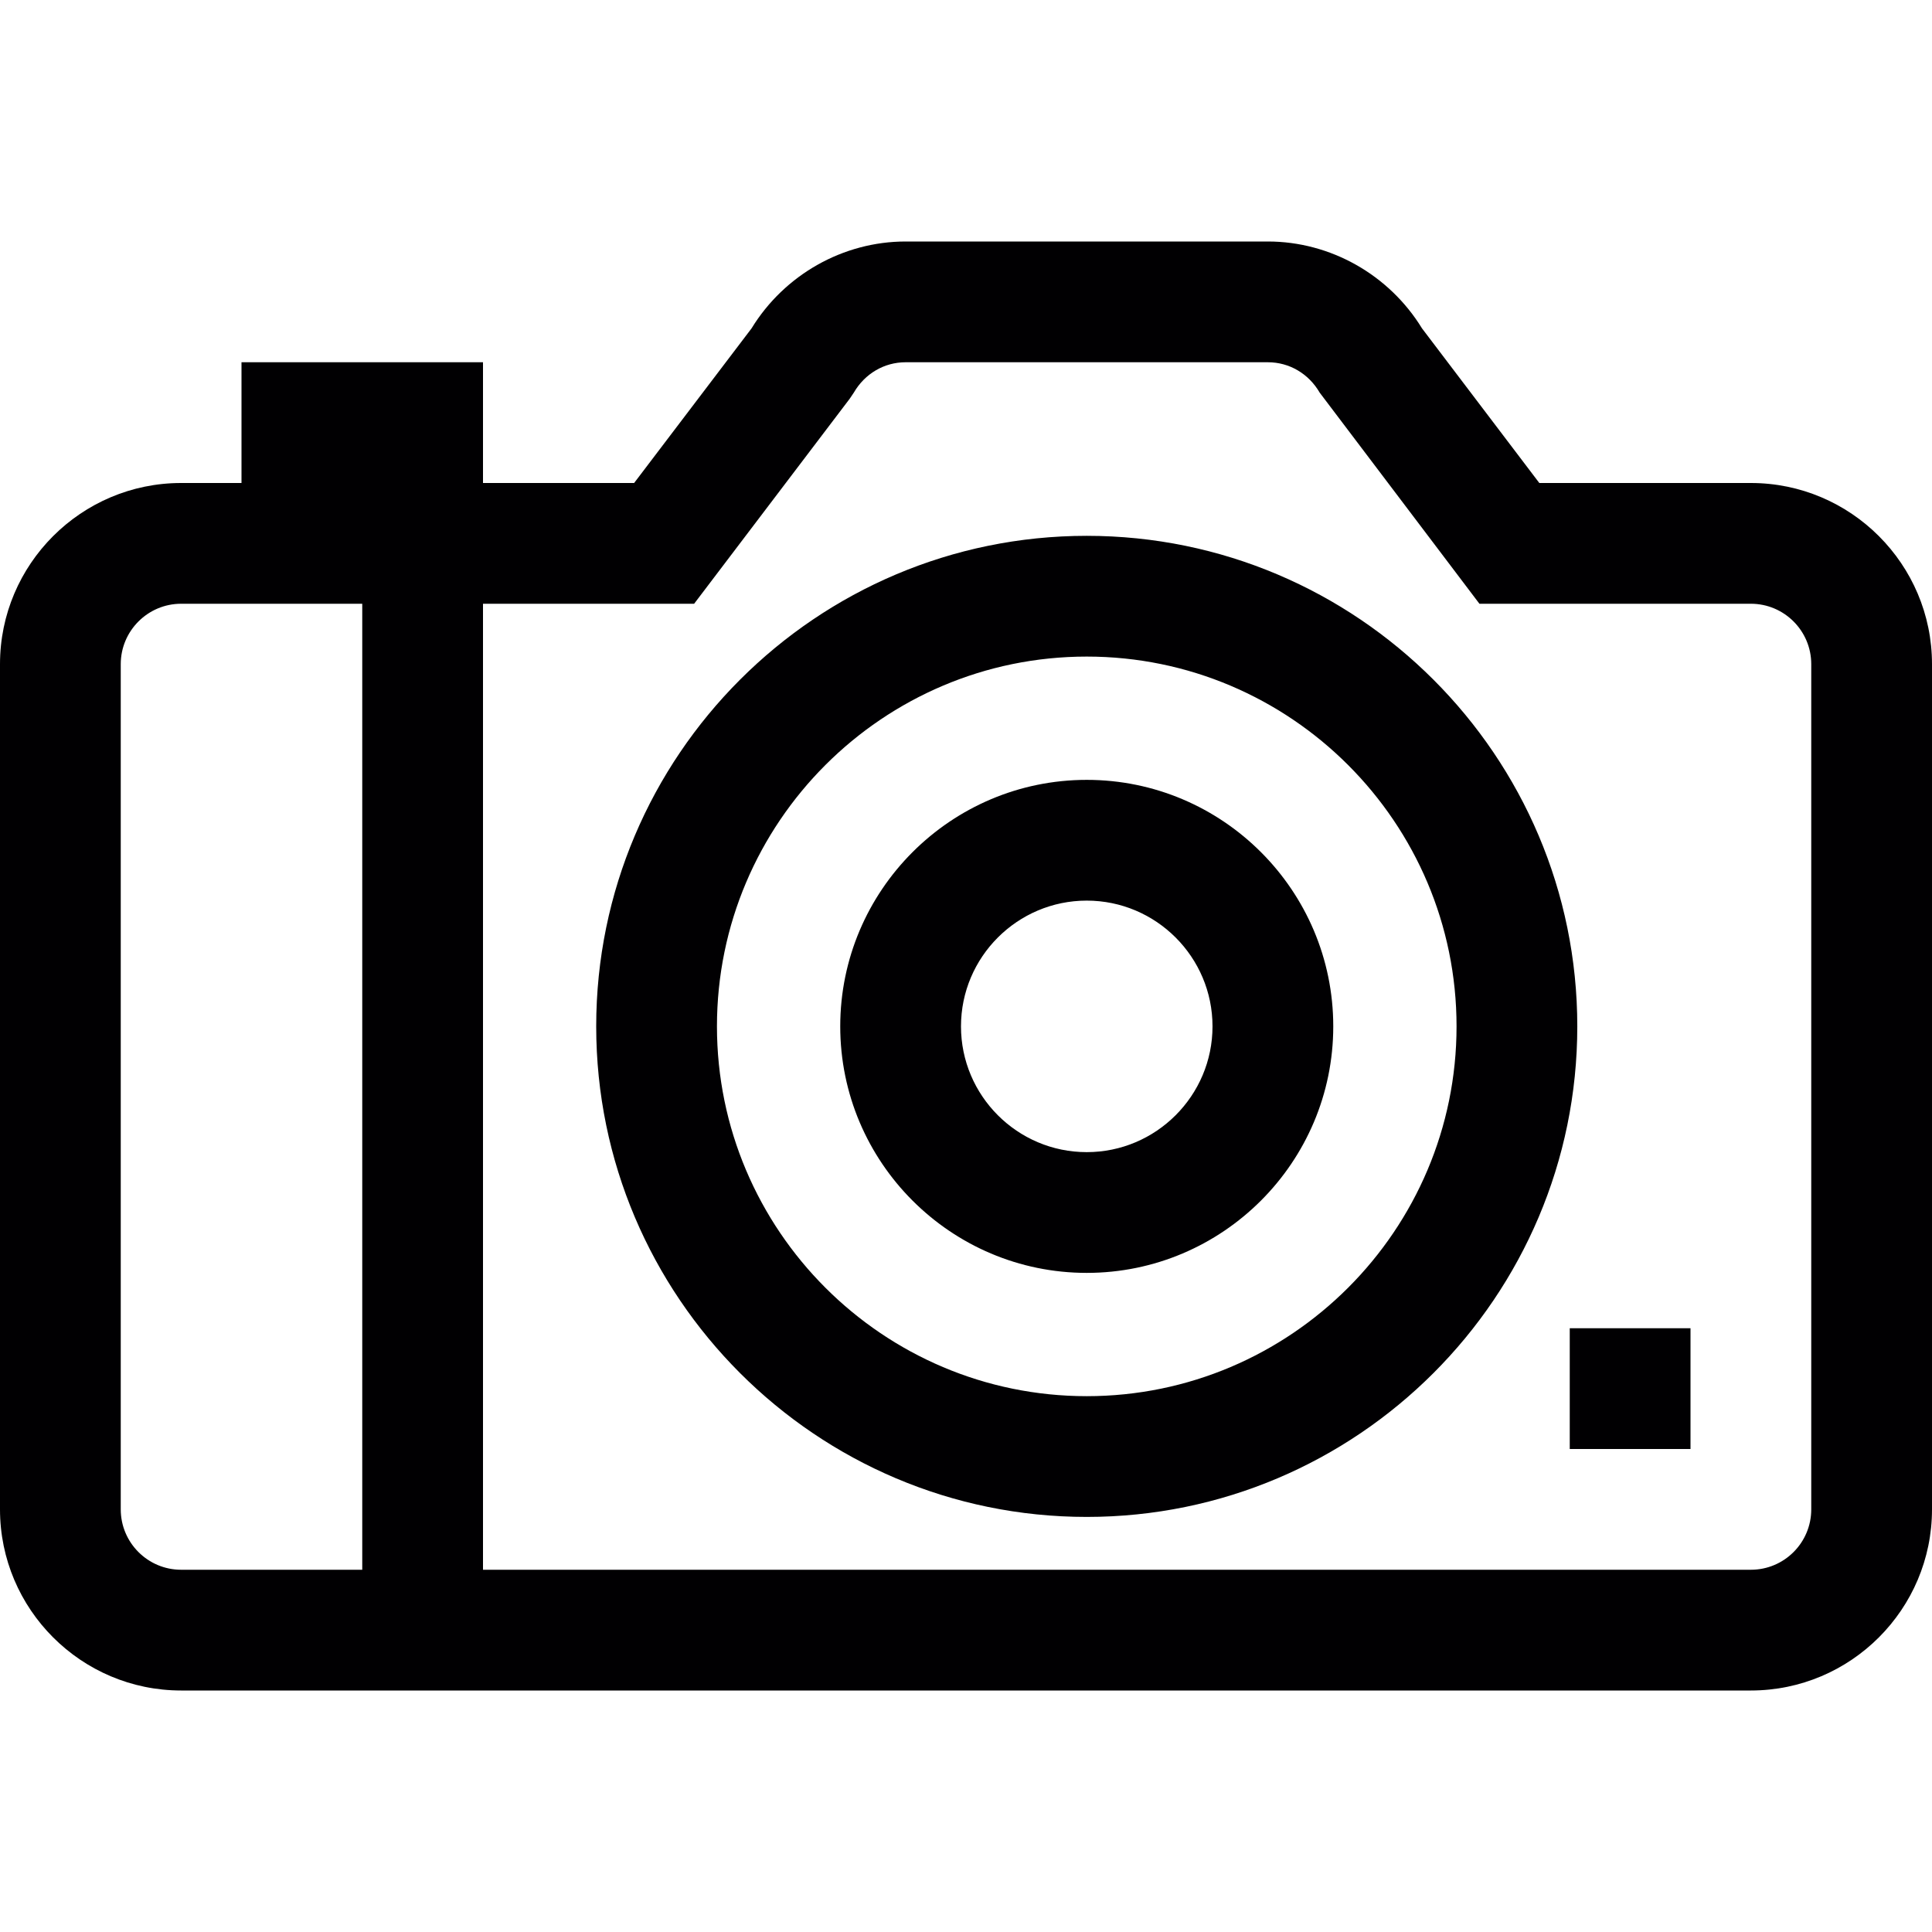 <?xml version="1.0" encoding="utf-8"?>
<!-- Generator: Adobe Illustrator 17.0.0, SVG Export Plug-In . SVG Version: 6.00 Build 0)  -->
<svg xmlns="http://www.w3.org/2000/svg" xmlns:xlink="http://www.w3.org/1999/xlink" version="1.1" id="Capa_1" x="0px" y="0px" width="32px" height="32px" viewBox="0 0 32 32" style="enable-background:new 0 0 32 32;" xml:space="preserve">

<path class="st0" d="M29,8h-3.504l-1.943-2.561C23.008,4.55,22.036,4,21,4h-6c-1.036,0-2.007,0.55-2.552,1.439L10.503,8H8V6H4v2H3  c-1.654,0-3,1.346-3,3v14c0,1.654,1.346,3,3,3h26c1.654,0,3-1.346,3-3V11C32,9.346,30.654,8,29,8z M2,25V11c0-0.551,0.449-1,1-1h3  v16H3C2.449,26,2,25.552,2,25z M30,25c0,0.552-0.448,1-1,1H8V10h3.497l2.577-3.396l0.068-0.101C14.325,6.188,14.646,6,15,6h6  c0.354,0,0.675,0.188,0.858,0.503L24.504,10H29c0.552,0,1,0.449,1,1V25z M18,12.917c-2.251,0-4.083,1.832-4.083,4.083  c0,2.251,1.832,4.083,4.083,4.083c2.251,0,4.083-1.832,4.083-4.083C22.083,14.749,20.251,12.917,18,12.917z M18,19.083  c-1.149,0-2.083-0.935-2.083-2.083c0-1.149,0.935-2.083,2.083-2.083c1.148,0,2.083,0.935,2.083,2.083  C20.083,18.148,19.148,19.083,18,19.083z M18,8.875c-4.48,0-8.125,3.645-8.125,8.125c0,4.48,3.645,8.125,8.125,8.125  c4.48,0,8.125-3.645,8.125-8.125C26.125,12.52,22.48,8.875,18,8.875z M18,23.125c-3.377,0-6.125-2.748-6.125-6.125  c0-3.377,2.748-6.125,6.125-6.125c3.377,0,6.125,2.748,6.125,6.125C24.125,20.377,21.377,23.125,18,23.125z M26,22h2v2h-2V22z" style="fill:#010002;;"/>
</svg>
